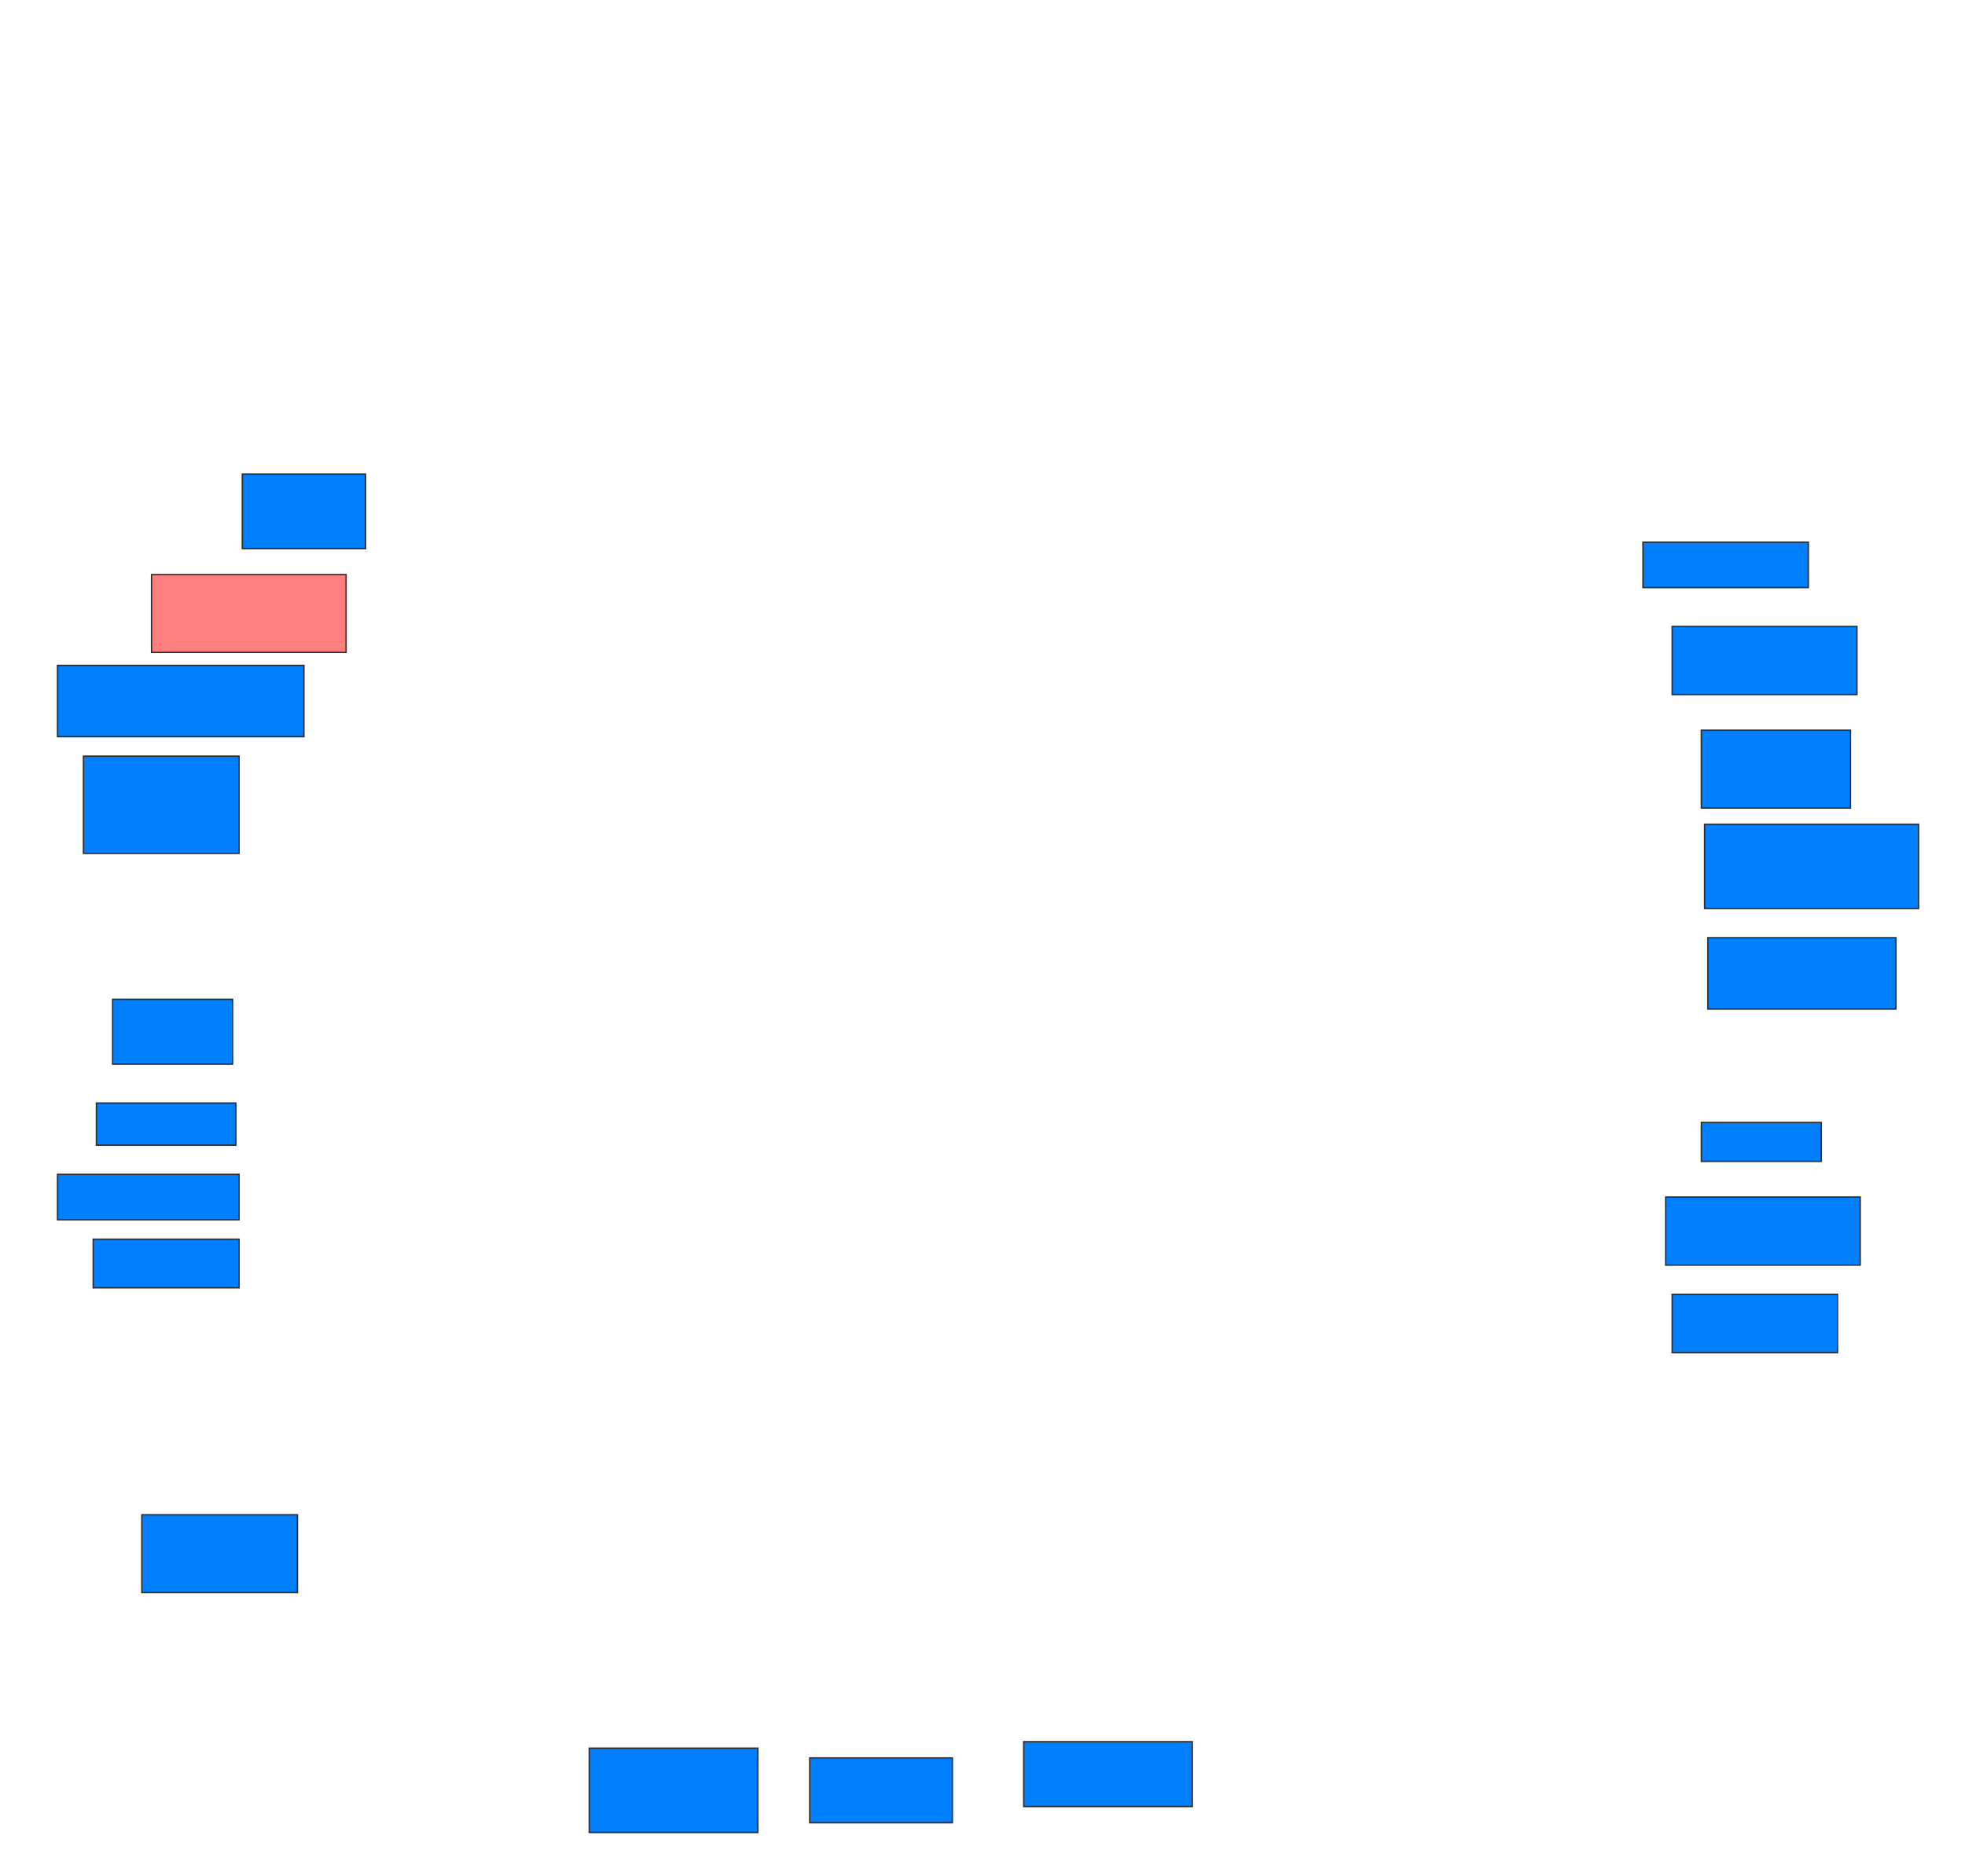 <svg xmlns="http://www.w3.org/2000/svg" width="1443" height="1378">
 <!-- Created with Image Occlusion Enhanced -->
 <g>
  <title>Labels</title>
 </g>
 <g>
  <title>Masks</title>
  <rect id="69006f35a1f34e6889bf5f00694ea7f6-ao-1" height="54.762" width="90.476" y="348.19" x="177.952" stroke="#2D2D2D" fill="#007fff"/>
  <rect id="69006f35a1f34e6889bf5f00694ea7f6-ao-2" height="57.143" width="142.857" y="422" x="111.286" stroke="#2D2D2D" fill="#FF7E7E" class="qshape"/>
  <rect id="69006f35a1f34e6889bf5f00694ea7f6-ao-3" height="52.381" width="180.952" y="488.667" x="42.238" stroke="#2D2D2D" fill="#007fff"/>
  <rect id="69006f35a1f34e6889bf5f00694ea7f6-ao-4" height="71.429" width="114.286" y="555.333" x="61.286" stroke="#2D2D2D" fill="#007fff"/>
  <rect id="69006f35a1f34e6889bf5f00694ea7f6-ao-5" height="47.619" width="88.095" y="733.905" x="82.714" stroke="#2D2D2D" fill="#007fff"/>
  <rect id="69006f35a1f34e6889bf5f00694ea7f6-ao-6" height="30.952" width="102.381" y="810.095" x="70.81" stroke="#2D2D2D" fill="#007fff"/>
  <rect id="69006f35a1f34e6889bf5f00694ea7f6-ao-7" height="33.333" width="133.333" y="862.476" x="42.238" stroke="#2D2D2D" fill="#007fff"/>
  <rect id="69006f35a1f34e6889bf5f00694ea7f6-ao-8" height="35.714" width="107.143" y="910.095" x="68.429" stroke="#2D2D2D" fill="#007fff"/>
  <rect id="69006f35a1f34e6889bf5f00694ea7f6-ao-9" height="57.143" width="114.286" y="1112.476" x="104.143" stroke="#2D2D2D" fill="#007fff"/>
  <rect id="69006f35a1f34e6889bf5f00694ea7f6-ao-10" height="61.905" width="123.81" y="1283.905" x="432.714" stroke="#2D2D2D" fill="#007fff"/>
  <rect id="69006f35a1f34e6889bf5f00694ea7f6-ao-11" height="47.619" width="104.762" y="1291.048" x="594.619" stroke="#2D2D2D" fill="#007fff"/>
  <rect id="69006f35a1f34e6889bf5f00694ea7f6-ao-12" height="47.619" width="123.81" y="1279.143" x="751.762" stroke="#2D2D2D" fill="#007fff"/>
  <rect id="69006f35a1f34e6889bf5f00694ea7f6-ao-13" height="42.857" width="121.429" y="950.571" x="1227.952" stroke="#2D2D2D" fill="#007fff"/>
  <rect id="69006f35a1f34e6889bf5f00694ea7f6-ao-14" height="50" width="142.857" y="879.143" x="1223.19" stroke="#2D2D2D" fill="#007fff"/>
  <rect id="69006f35a1f34e6889bf5f00694ea7f6-ao-15" height="28.571" width="88.095" y="824.381" x="1249.381" stroke="#2D2D2D" fill="#007fff"/>
  <rect id="69006f35a1f34e6889bf5f00694ea7f6-ao-16" height="52.381" width="138.095" y="688.667" x="1254.143" stroke="#2D2D2D" fill="#007fff"/>
  <rect id="69006f35a1f34e6889bf5f00694ea7f6-ao-17" height="61.905" width="157.143" y="605.333" x="1251.762" stroke="#2D2D2D" fill="#007fff"/>
  <rect id="69006f35a1f34e6889bf5f00694ea7f6-ao-18" height="57.143" width="109.524" y="536.286" x="1249.381" stroke="#2D2D2D" fill="#007fff"/>
  <rect id="69006f35a1f34e6889bf5f00694ea7f6-ao-19" height="50" width="135.714" y="460.095" x="1227.952" stroke="#2D2D2D" fill="#007fff"/>
  <rect id="69006f35a1f34e6889bf5f00694ea7f6-ao-20" height="33.333" width="121.429" y="398.19" x="1206.524" stroke="#2D2D2D" fill="#007fff"/>
 </g>
</svg>